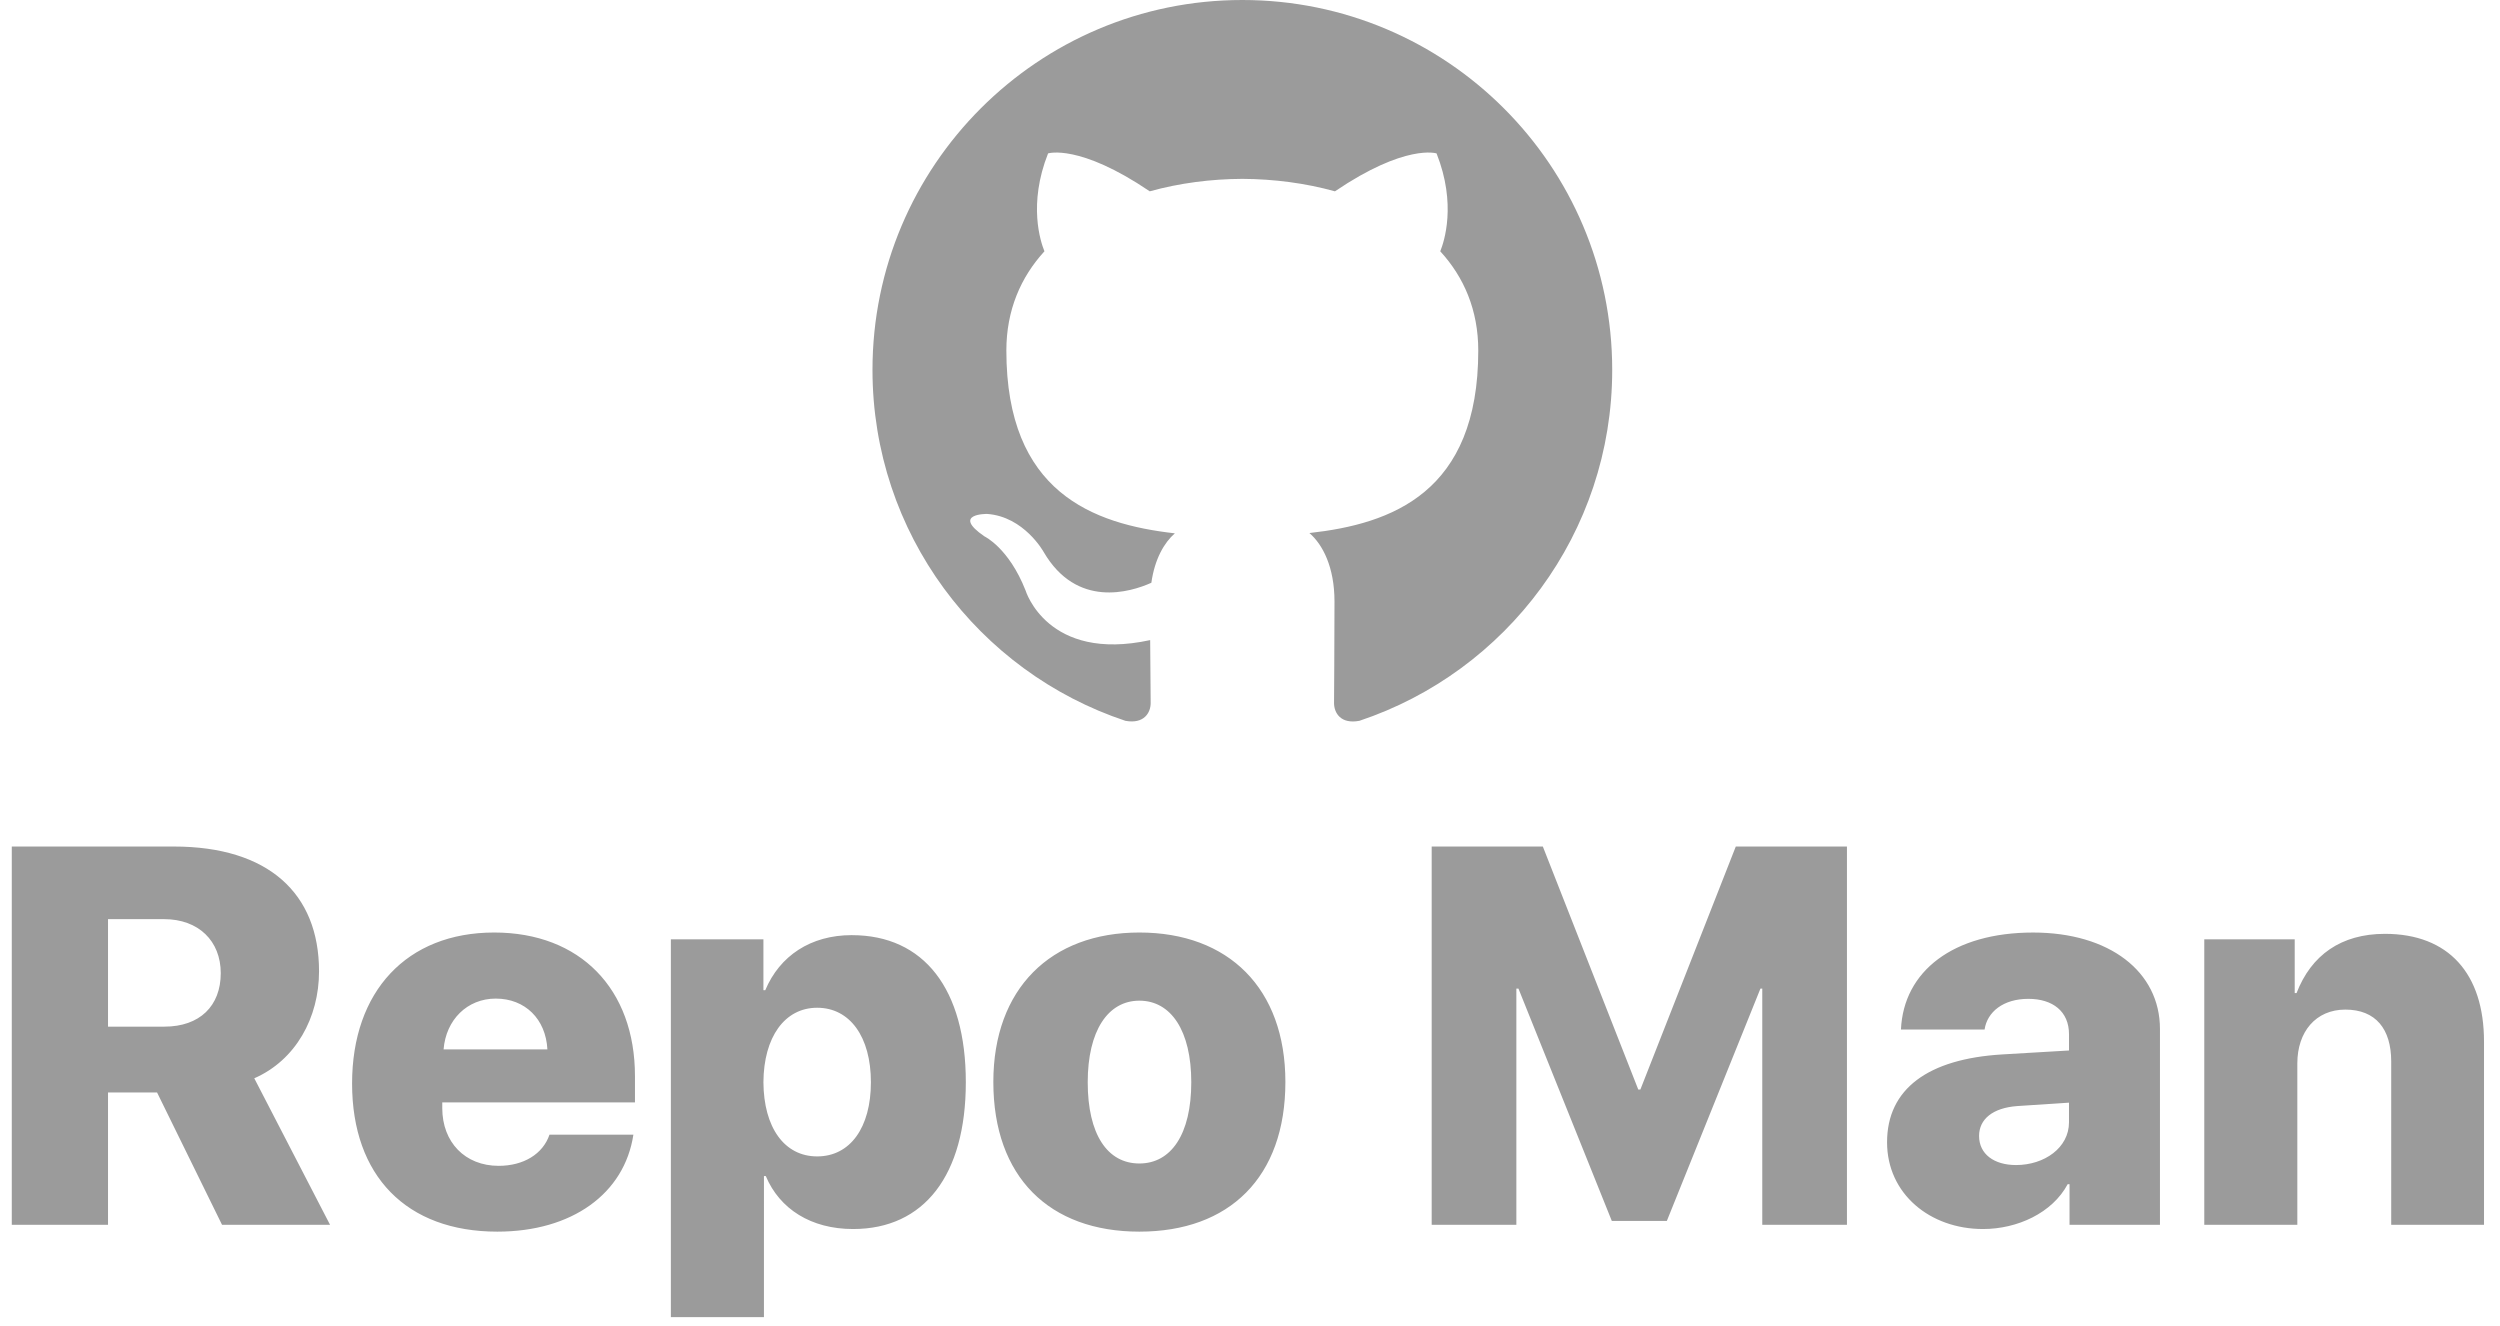 <svg width="149" height="79" xmlns="http://www.w3.org/2000/svg"><g fill="#9B9B9B" fillRule="evenodd"><path d="M74.042 0C61.871 0 52 9.87 52 22.045c0 9.74 6.316 18.001 15.075 20.916 1.103.203 1.505-.478 1.505-1.062 0-.523-.019-1.91-.03-3.749-6.131 1.332-7.425-2.955-7.425-2.955-1.003-2.547-2.448-3.225-2.448-3.225-2.001-1.367.152-1.34.152-1.34 2.212.156 3.376 2.272 3.376 2.272 1.966 3.368 5.16 2.395 6.416 1.831.2-1.424.77-2.395 1.4-2.946-4.896-.556-10.042-2.448-10.042-10.895 0-2.406.86-4.375 2.27-5.915-.228-.558-.985-2.8.216-5.834 0 0 1.85-.593 6.061 2.26 1.758-.49 3.645-.734 5.519-.743 1.873.01 3.758.253 5.518.743 4.21-2.853 6.056-2.26 6.056-2.26 1.203 3.034.447 5.276.22 5.834 1.414 1.54 2.266 3.509 2.266 5.915 0 8.469-5.154 10.332-10.064 10.877.79.681 1.495 2.026 1.495 4.083 0 2.946-.027 5.324-.027 6.047 0 .59.398 1.276 1.516 1.06 8.753-2.921 15.063-11.177 15.063-20.914C96.088 9.869 86.218 0 74.042 0M6.438 54.781v6.407h3.359c2.11 0 3.36-1.235 3.36-3.188 0-1.922-1.329-3.219-3.376-3.219H6.437zm0 10.328V73H.702V50.453h9.656c5.625 0 8.657 2.781 8.657 7.438 0 2.765-1.391 5.297-3.86 6.375L19.672 73h-6.438L9.36 65.11H6.438zm23.109-5.593c-1.703 0-2.969 1.265-3.11 3.03h6.188c-.094-1.812-1.328-3.03-3.078-3.03zm3.203 8.109h5c-.531 3.516-3.656 5.781-8.11 5.781-5.421 0-8.656-3.328-8.656-8.828s3.266-9 8.47-9c5.124 0 8.39 3.36 8.39 8.563v1.562H26.359v.344c0 2.031 1.36 3.437 3.36 3.437 1.484 0 2.64-.703 3.031-1.859zm18.016-11.89c4.297 0 6.797 3.203 6.797 8.765 0 5.547-2.485 8.75-6.72 8.75-2.5 0-4.374-1.188-5.202-3.156h-.11V78.5h-5.547V55.984H45.5v3.032h.11c.859-2.047 2.703-3.282 5.156-3.282zm-2.063 13.187c1.969 0 3.203-1.719 3.203-4.422 0-2.703-1.25-4.438-3.203-4.438-1.937 0-3.187 1.75-3.203 4.438.016 2.703 1.25 4.422 3.203 4.422zm19.203 4.484c-5.36 0-8.703-3.25-8.703-8.922 0-5.562 3.422-8.906 8.703-8.906 5.313 0 8.703 3.328 8.703 8.906 0 5.688-3.343 8.922-8.703 8.922zm0-4.062c1.89 0 3.094-1.735 3.094-4.844 0-3.063-1.203-4.86-3.094-4.86-1.875 0-3.078 1.797-3.078 4.86 0 3.11 1.172 4.844 3.078 4.844zM110.078 73h-5.047V58.922h-.11l-5.577 13.844h-3.281L90.5 58.922h-.125V73h-5.047V50.453h6.625l5.688 14.484h.125l5.687-14.484h6.625V73zm10.078-3.563c1.688 0 3.156-1.03 3.156-2.546v-1.172l-3.093.203c-1.453.11-2.266.781-2.266 1.781 0 1.078.89 1.734 2.203 1.734zm-1.969 3.813c-3.156 0-5.718-2.094-5.718-5.172 0-3.187 2.453-4.969 6.86-5.234l3.984-.235v-.968c0-1.36-.97-2.11-2.422-2.11-1.5 0-2.454.782-2.61 1.828h-4.984c.156-3.484 3.125-5.78 7.875-5.78 4.547 0 7.562 2.327 7.562 5.75V73h-5.39v-2.422h-.11c-.921 1.719-3 2.672-5.046 2.672zm13.188-.25V55.984h5.39v3.203h.11c.875-2.265 2.656-3.53 5.266-3.53 3.797 0 5.906 2.374 5.906 6.421V73h-5.531v-9.734c0-1.938-.922-3.094-2.735-3.094-1.765 0-2.86 1.328-2.86 3.203V73h-5.546z"/></g></svg>
